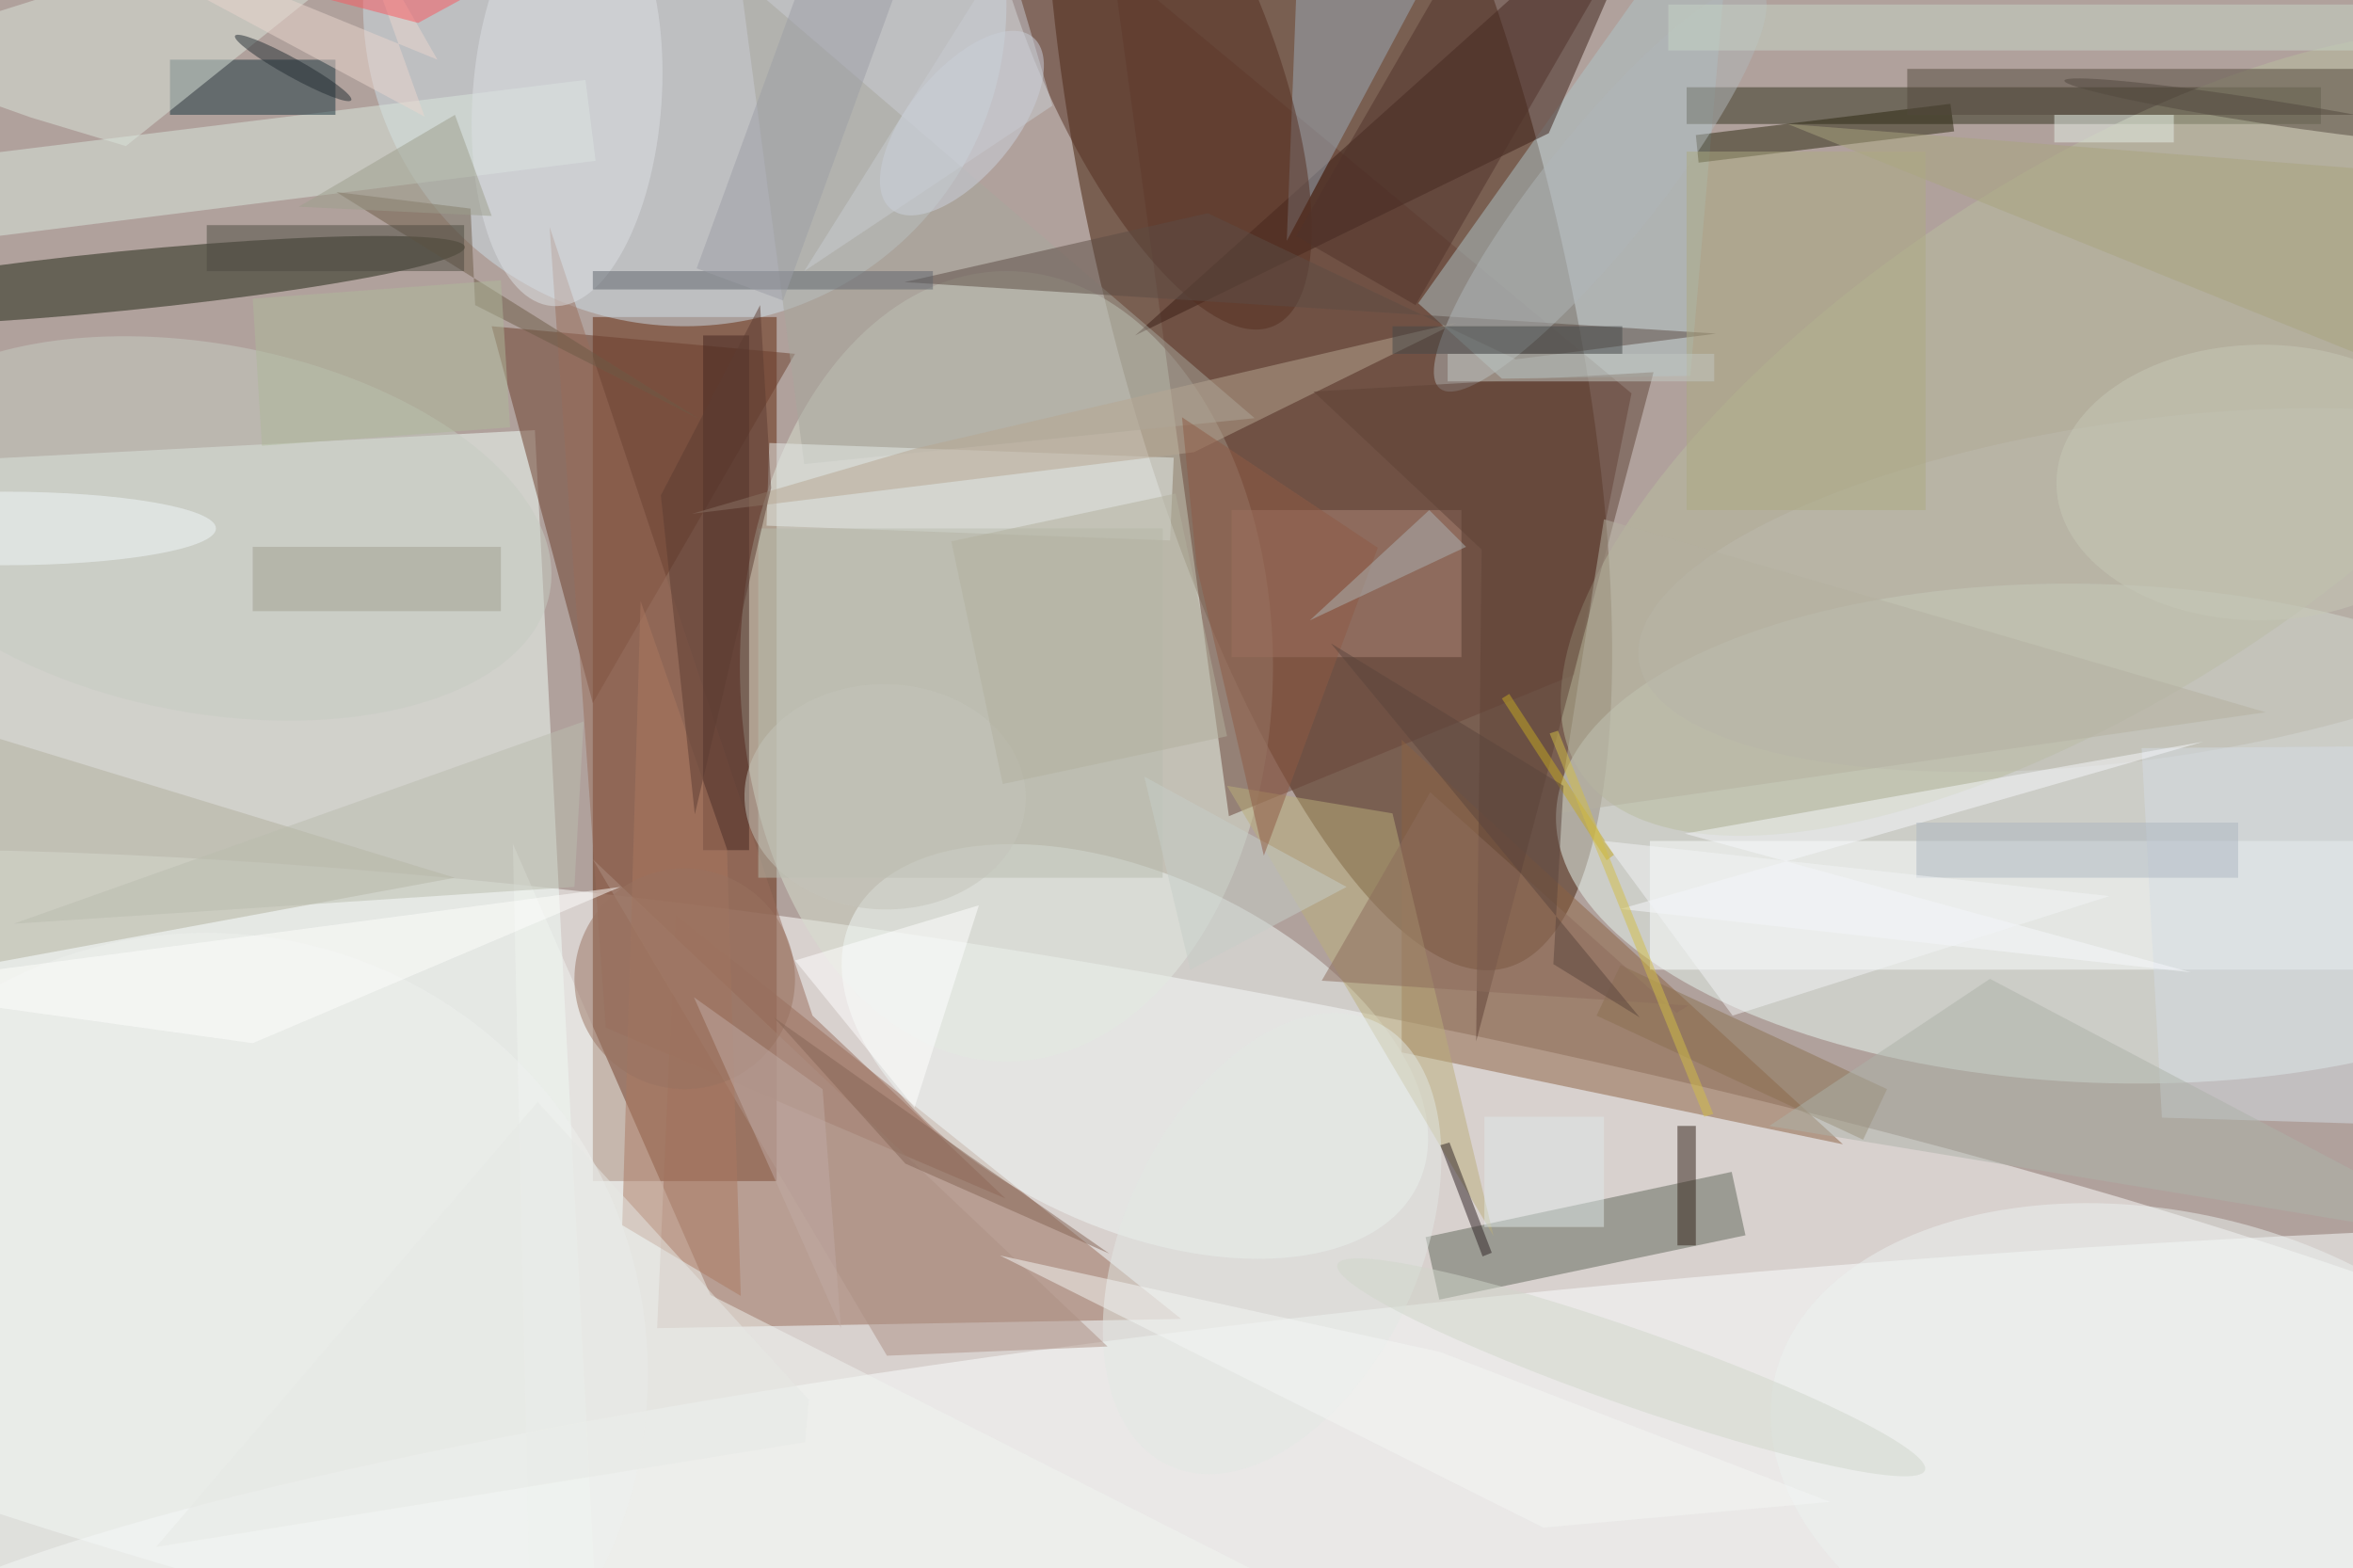 <svg xmlns="http://www.w3.org/2000/svg" viewBox="0 0 1400 933"><defs/><filter id="a"><feGaussianBlur stdDeviation="12"/></filter><rect width="100%" height="100%" fill="#614339"/><g filter="url(#a)"><g fill-opacity=".5" transform="translate(2.7 2.7) scale(5.469)"><circle cx="91" cy="136" r="227" fill="#fff"/><circle r="1" fill="#fff" transform="matrix(-7.836 43.12 -211.656 -38.464 123.5 149.7)"/><circle r="1" fill="#431d07" transform="matrix(-19.207 -78.24 24.203 -5.942 144 26.6)"/><circle r="1" fill="#e8f9f2" transform="matrix(-59.507 -2.182 .994 -27.107 228.3 90.2)"/><path fill="#602509" d="M64 34h20v94H64z"/><path fill="#f2fffa" d="M64.2 171.2l-85.9 4.5-6.5-124.9 85.9-4.5z"/><circle r="1" fill="#fcffff" transform="rotate(85.4 10.3 191.3) scale(28.508 220.291)"/><path fill="#986d59" d="M73 99l55 44-57 1z"/><ellipse cx="109" cy="72" fill="#d6dfce" rx="29" ry="43"/><circle cx="74" r="35" fill="#cddde7"/><path fill="#694438" d="M170.8 72.9l-37.6 15.4-12.7-92.9L177 42.3z"/><path fill="#afc4c9" d="M153.8 32.5L188.3-16l-4.9 56.4-20.5.3z"/><path fill="#31301c" d="M183 9h69v4h-69z"/><circle r="1" fill="#1d2210" transform="matrix(.32 3.213 -37.475 3.728 12.6 30.1)"/><path fill="#8c6242" d="M152 114l48 10-48-44z"/><circle r="1" fill="#b8bd9e" transform="matrix(-56.406 36.845 -15.524 -23.766 227.8 46.6)"/><path fill="#3b1f17" d="M181-16l-58 52 45-22z"/><circle r="1" fill="#f0f9f7" transform="rotate(25 -195.4 334.3) scale(34.035 19.176)"/><path fill="#6b3d2b" d="M53 35l33 3-22 38z"/><path fill="#fdffff" d="M179 91h77v14h-77z"/><path fill="#5f6759" d="M187.9 127l1.5 6.9-33.3 7-1.5-6.8z"/><path fill="#b2b19e" d="M-16 107l6-30 59 18z"/><path fill="#f0f4f0" d="M55.3 91.3l21.5 49.1 88.1 44.6H57.4z"/><path fill="#996d5a" d="M87.9 110L59.3 24.2l6.1 87.1 43.5 18.6z"/><path fill="#9cadba" d="M129.7-16h11.4l-1.6 41.7 18.1-33.9z"/><path fill="#dbe8de" d="M64.3 17l-71.5 9-1-9 71.4-8.8z"/><path fill="#2a270f" d="M184 14.2l27.7-3.4.4 3-27.8 3.4z"/><circle r="1" fill="#542e20" transform="matrix(11.506 -4.941 13.862 32.28 124.2 2.7)"/><path fill="#18353e" d="M18 6h18v6H18z"/><path fill="#dae4db" d="M2.9 12.3L-16 5.6 52.4-16 13.2 15.4z"/><path fill="#ac8679" d="M133.5 71V55h25v16z"/><circle r="1" fill="#bcbaae" transform="matrix(54.69 -7.685 2.563 18.236 232.5 63.7)"/><path fill="#52483d" d="M207 7h49v5h-49z"/><path fill="#a6a69c" d="M80-3l56 48-49 5z"/><path fill="#e6edea" d="M82.9 56.7l.3-9 44 1.6-.4 9z"/><path fill="#442720" d="M76 36h5v56h-5z"/><path fill="#bbaf7b" d="M162 134l-29-49 18 3z"/><circle r="1" fill="#c6ccc2" transform="matrix(37.324 6.946 -3.671 19.726 22 57)"/><path fill="#d4dde5" d="M271 122.2l-12.7-41.5-25.8.2 2.2 40.2z"/><circle r="1" fill="#dce0e5" transform="matrix(10.257 .726 -1.599 22.6 61.2 10.2)"/><circle r="1" fill="#e3e9e5" transform="matrix(14.58 6.799 -11.253 24.133 137.9 134.8)"/><path fill="#b7a692" d="M129.4 48.7l-54.6 6.7 24.3-7.1L158 34.6z"/><path fill="#ad9085" d="M96 147l24-1-56-53z"/><path fill="#302116" d="M182 122h2v13h-2z"/><path fill="#5c4d45" d="M164.4 38.6l21.8-2.8-88.3-5.6 33-7.5z"/><path fill="#6c5a46" d="M36.1 20.4l14.6 1.8.5 10.5 24.4 12.4z"/><circle r="1" fill="#b1b7b9" transform="matrix(-17.441 21.77 -4.829 -3.869 173.6 20)"/><path fill="#5f4337" d="M179.4 40l-37 2.1 18.3 17.2-.6 53.5z"/><path fill="#b5b0a1" d="M169 88l5-32 72 21z"/><path fill="#f7f8fc" d="M175.8 98.4l62.1 6.9-55.1-15.1 56.4-10z"/><path fill="#c6d4c7" d="M181 0h75v5h-75z"/><circle cx="22" cy="149" r="48" fill="#eff0ef"/><path fill="#51332b" d="M153.5 32.7l-13-7.5 30-52 13 7.6z"/><path fill="#aa7961" d="M67.2 132.8l2-67.9 9.4 27 1.5 48.6z"/><path fill="#a09e91" d="M27 59h27v7H27z"/><path fill="#b9bcaf" d="M82 57h44v38H82z"/><circle r="1" fill="#ccd3de" transform="rotate(-140.4 54.4 -12.3) scale(5.777 12.121)"/><path fill="#5f656c" d="M64 29h37v2H64z"/><path fill="#8a7050" d="M175.8 104.5l29 13.5-2.6 5.5-29-13.5z"/><path fill="#bbbdaf" d="M1 100l61-4 1-18z"/><path fill="#adb6c0" d="M208 89h35v6h-35z"/><path fill="#fff" d="M99 120l-13-16 20-6z"/><path fill="#ebd7ce" d="M47.1 6l-9.6-16.7 8.2 22.9L-6.8-16z"/><circle cx="74" cy="106" r="12" fill="#987260"/><path fill="#2f2325" d="M156.2 124.1l1-.3 4.6 12-1 .4z"/><circle r="1" fill="#222c33" transform="matrix(.485 -.875 6.321 3.504 31.4 6.9)"/><path fill="#a9a47e" d="M256 38l-62-25 77 6z"/><path fill="#c7cfc8" d="M146 96l-17 9-5-21z"/><circle r="1" fill="#edf3f0" transform="matrix(41.889 8.904 -5.687 26.755 234.4 158.6)"/><path fill="#846554" d="M98 126.1l22.2 9.8-15.2-10.6-21.3-15.1z"/><ellipse cy="57" fill="#f3f8fc" rx="23" ry="4"/><circle r="1" fill="#c6c8b7" transform="matrix(.107 14.991 -22.27 .159 245.5 52)"/><path fill="#acab82" d="M183 16h26v39h-26z"/><path fill="#8c6c5c" d="M183.2 108.9l-39.9-2.7 11.8-20.5 26.8 24z"/><path fill="#5d3d32" d="M82.2 32.7l1.2 19.9-8.3 35.5-3.7-34.7z"/><path fill="#c4a923" d="M163.7 75l11.4 17.5-.8.6-11.4-17.6z"/><path fill="#c3c8c2" d="M157 38h29v3h-29z"/><path fill="#fefefd" d="M27 113l-43-6 83-11z"/><circle r="1" fill="#d0d6ca" transform="rotate(109.3 35.9 136.9) scale(4.137 33.862)"/><path fill="#8f5a44" d="M128.1 44.9l1.6 16.2 7.3 31.5 12.4-33.5z"/><path fill="#adb2b3" d="M155 55l-13 12 17-8z"/><path fill="#fa575f" d="M45 2l33-18-94 2z"/><path fill="#444849" d="M151 35h25v3h-25z"/><circle r="1" fill="#c4c5bb" transform="matrix(-.233 12.249 -15.301 -.291 95.8 86.2)"/><path fill="#f5f7f5" d="M156.2 146.6l-47.9-10.5 59.1 29.6 31.2-2.8z"/><path fill="#9c9fa6" d="M96.7-.7l-12 32.9-9.4-3.5 12-32.9z"/><circle r="1" fill="#53483f" transform="matrix(21.505 3.324 -.2 1.292 245.6 11.6)"/><path fill="#dfe9e8" d="M161 121h13v12h-13z"/><path fill="#b3b19f" d="M103 58.4l24.4-5.2 5.6 26.4-24.4 5.2z"/><path fill="#adb3a8" d="M271 135l-79-13 24-16z"/><path fill="#e6e9e5" d="M16.5 167.8l70.6-11.4.4-4.6L58 119.4z"/><path fill="#c0aaa4" d="M89 118l-14-10 16 36z"/><path fill="#c9ccd2" d="M109-6l5 17-27 18z"/><path fill="#e4efe6" d="M223 12h13v3h-13z"/><path fill="#afb89b" d="M27 32l27-2 1 16-27 2z"/><path fill="#9d9e8d" d="M53 23l-4-11-17 10z"/><path fill="#4d4a40" d="M22 24h28v5H22z"/><path fill="#d2bf47" d="M169 79l16.9 41.7-1 .3-16.8-41.7z"/><path fill="#5b443d" d="M177.9 110.2l-9.4-5.8 1.1-19.4-25.3-15.5z"/><path fill="#f3f5f7" d="M229 97l-41 13-14-19z"/></g></g></svg>
